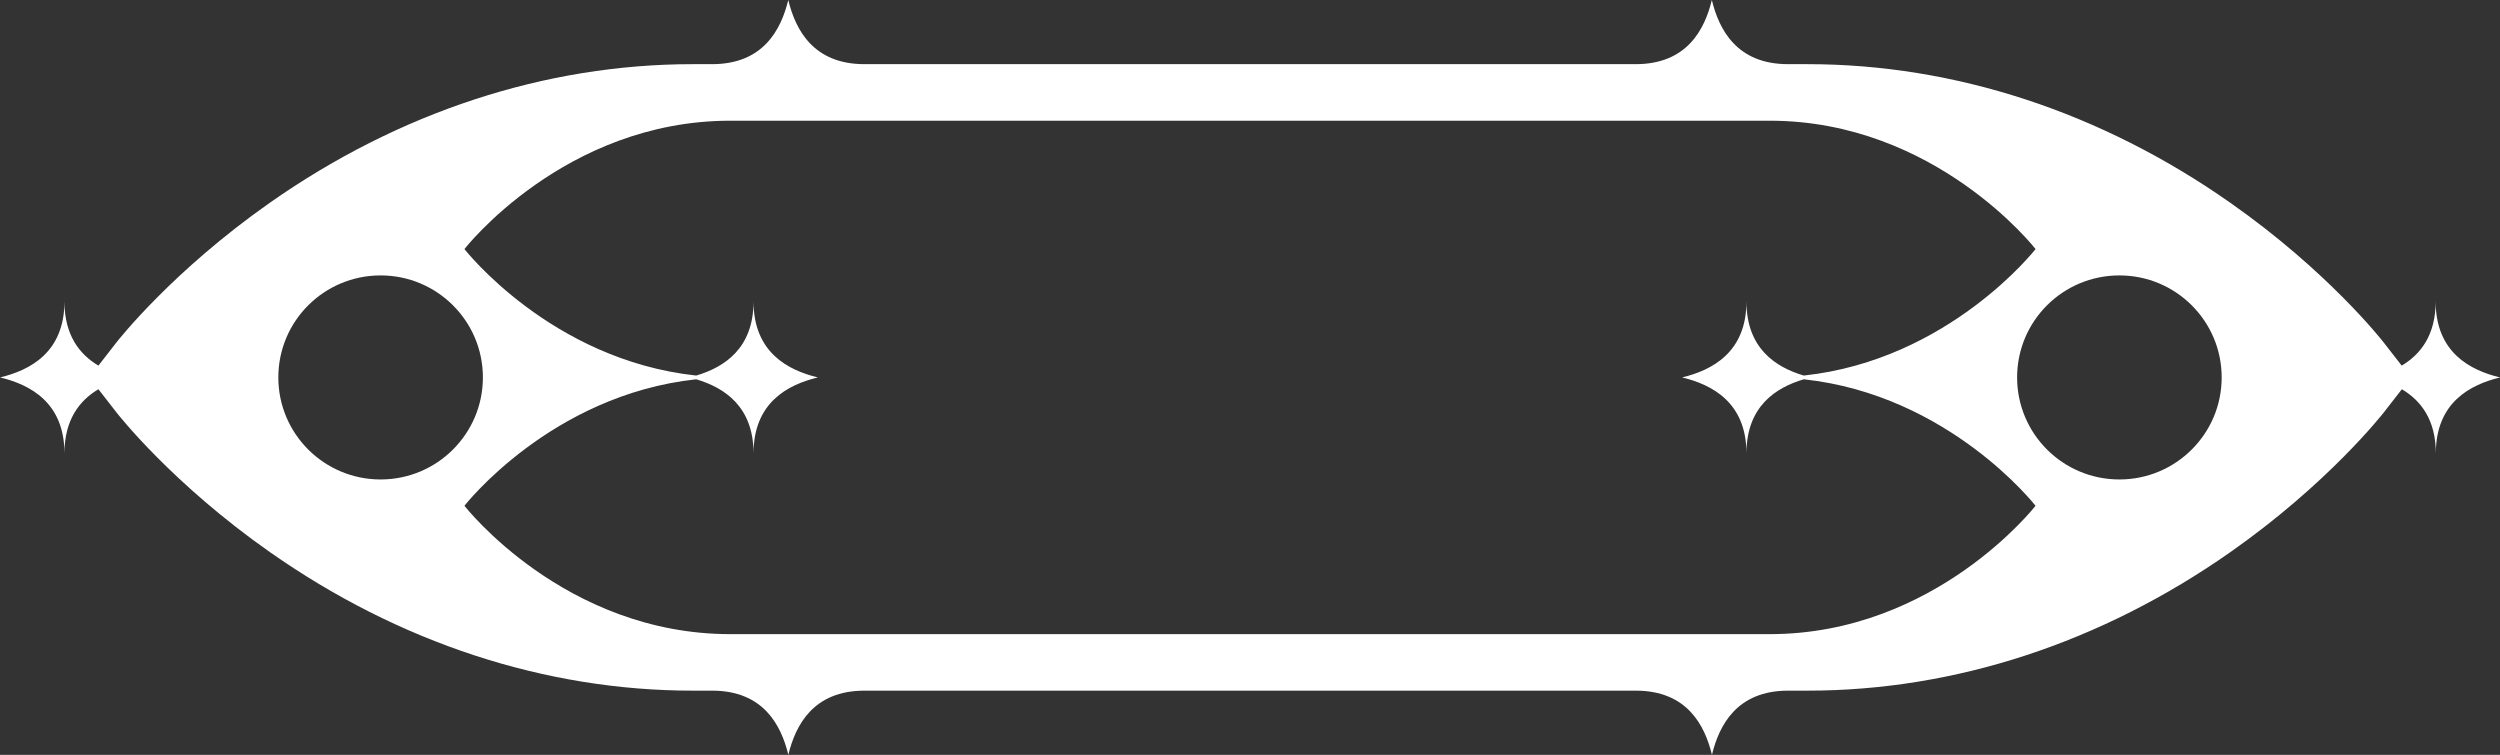 <?xml version="1.0" encoding="UTF-8"?><svg id="Elements" xmlns="http://www.w3.org/2000/svg" viewBox="0 0 722 218"><rect x="0" y="0" width="722" height="218" fill="#333333" stroke="none"/><defs><style>.cls-1{fill:#fff;}</style></defs><path id="Button2" class="cls-1" d="M722,109c-8.64-2.08-18.58-7.23-18.58-21.95,0,9.75-4.36,15.3-9.81,18.54l-5.13-6.6c-.65-.84-16.25-20.7-44.34-40.41-37.32-26.2-79.56-40.05-122.15-40.05h-5.6c-14.77,0-19.92-9.92-22.01-18.53-2.09,8.61-7.25,18.53-22.01,18.53h-222.71c-14.77,0-19.92-9.92-22.01-18.53-2.09,8.61-7.25,18.53-22.01,18.53h-5.6c-42.59,0-84.83,13.85-122.15,40.05-28.09,19.72-43.69,39.58-44.34,40.41l-5.13,6.6c-5.45-3.24-9.81-8.79-9.81-18.54,0,14.73-9.94,19.87-18.58,21.95,8.64,2.08,18.58,7.23,18.58,21.95,0-9.75,4.36-15.3,9.81-18.54l5.13,6.59c.65.84,16.25,20.7,44.34,40.41,37.32,26.2,79.56,40.05,122.16,40.05h5.61c14.76,0,19.92,9.92,22.01,18.53,2.09-8.61,7.24-18.53,22.01-18.53h222.72c14.76,0,19.92,9.92,22.01,18.53,2.09-8.61,7.24-18.53,22.01-18.53h5.61c42.59,0,84.83-13.85,122.16-40.05,28.09-19.72,43.69-39.58,44.34-40.41l5.13-6.59c5.45,3.24,9.81,8.79,9.81,18.54h0s0,0,0,0h0s0,0,0,0c0-14.73,9.94-19.87,18.58-21.95ZM612.08,79.54c16.32,0,29.54,13.19,29.54,29.46s-13.22,29.47-29.54,29.47-29.54-13.19-29.54-29.47,13.22-29.46,29.54-29.46ZM109.92,138.47c-16.32,0-29.54-13.19-29.54-29.47s13.22-29.46,29.54-29.46,29.54,13.19,29.54,29.46-13.22,29.47-29.54,29.47ZM210.91,183.14c-47.94,0-76.78-37.07-76.78-37.07,0,0,24.93-32.01,66.93-36.53,8.1,2.4,16.56,7.82,16.56,21.41,0-14.73,9.94-19.87,18.58-21.95-8.64-2.08-18.58-7.23-18.58-21.95,0,13.59-8.46,19.01-16.55,21.41-42.01-4.51-66.94-36.53-66.94-36.53,0,0,28.84-37.07,76.78-37.07h300.18c47.94,0,76.78,37.07,76.78,37.07,0,0-24.93,32.01-66.94,36.53-8.09-2.4-16.56-7.82-16.56-21.41,0,14.73-9.94,19.87-18.58,21.95,8.64,2.08,18.58,7.23,18.58,21.95h0s0,0,0,0h0s0,0,0,0c0-13.59,8.47-19.01,16.56-21.41,42.01,4.52,66.93,36.53,66.93,36.53,0,0-28.84,37.07-76.78,37.07H210.91Z"/></svg>